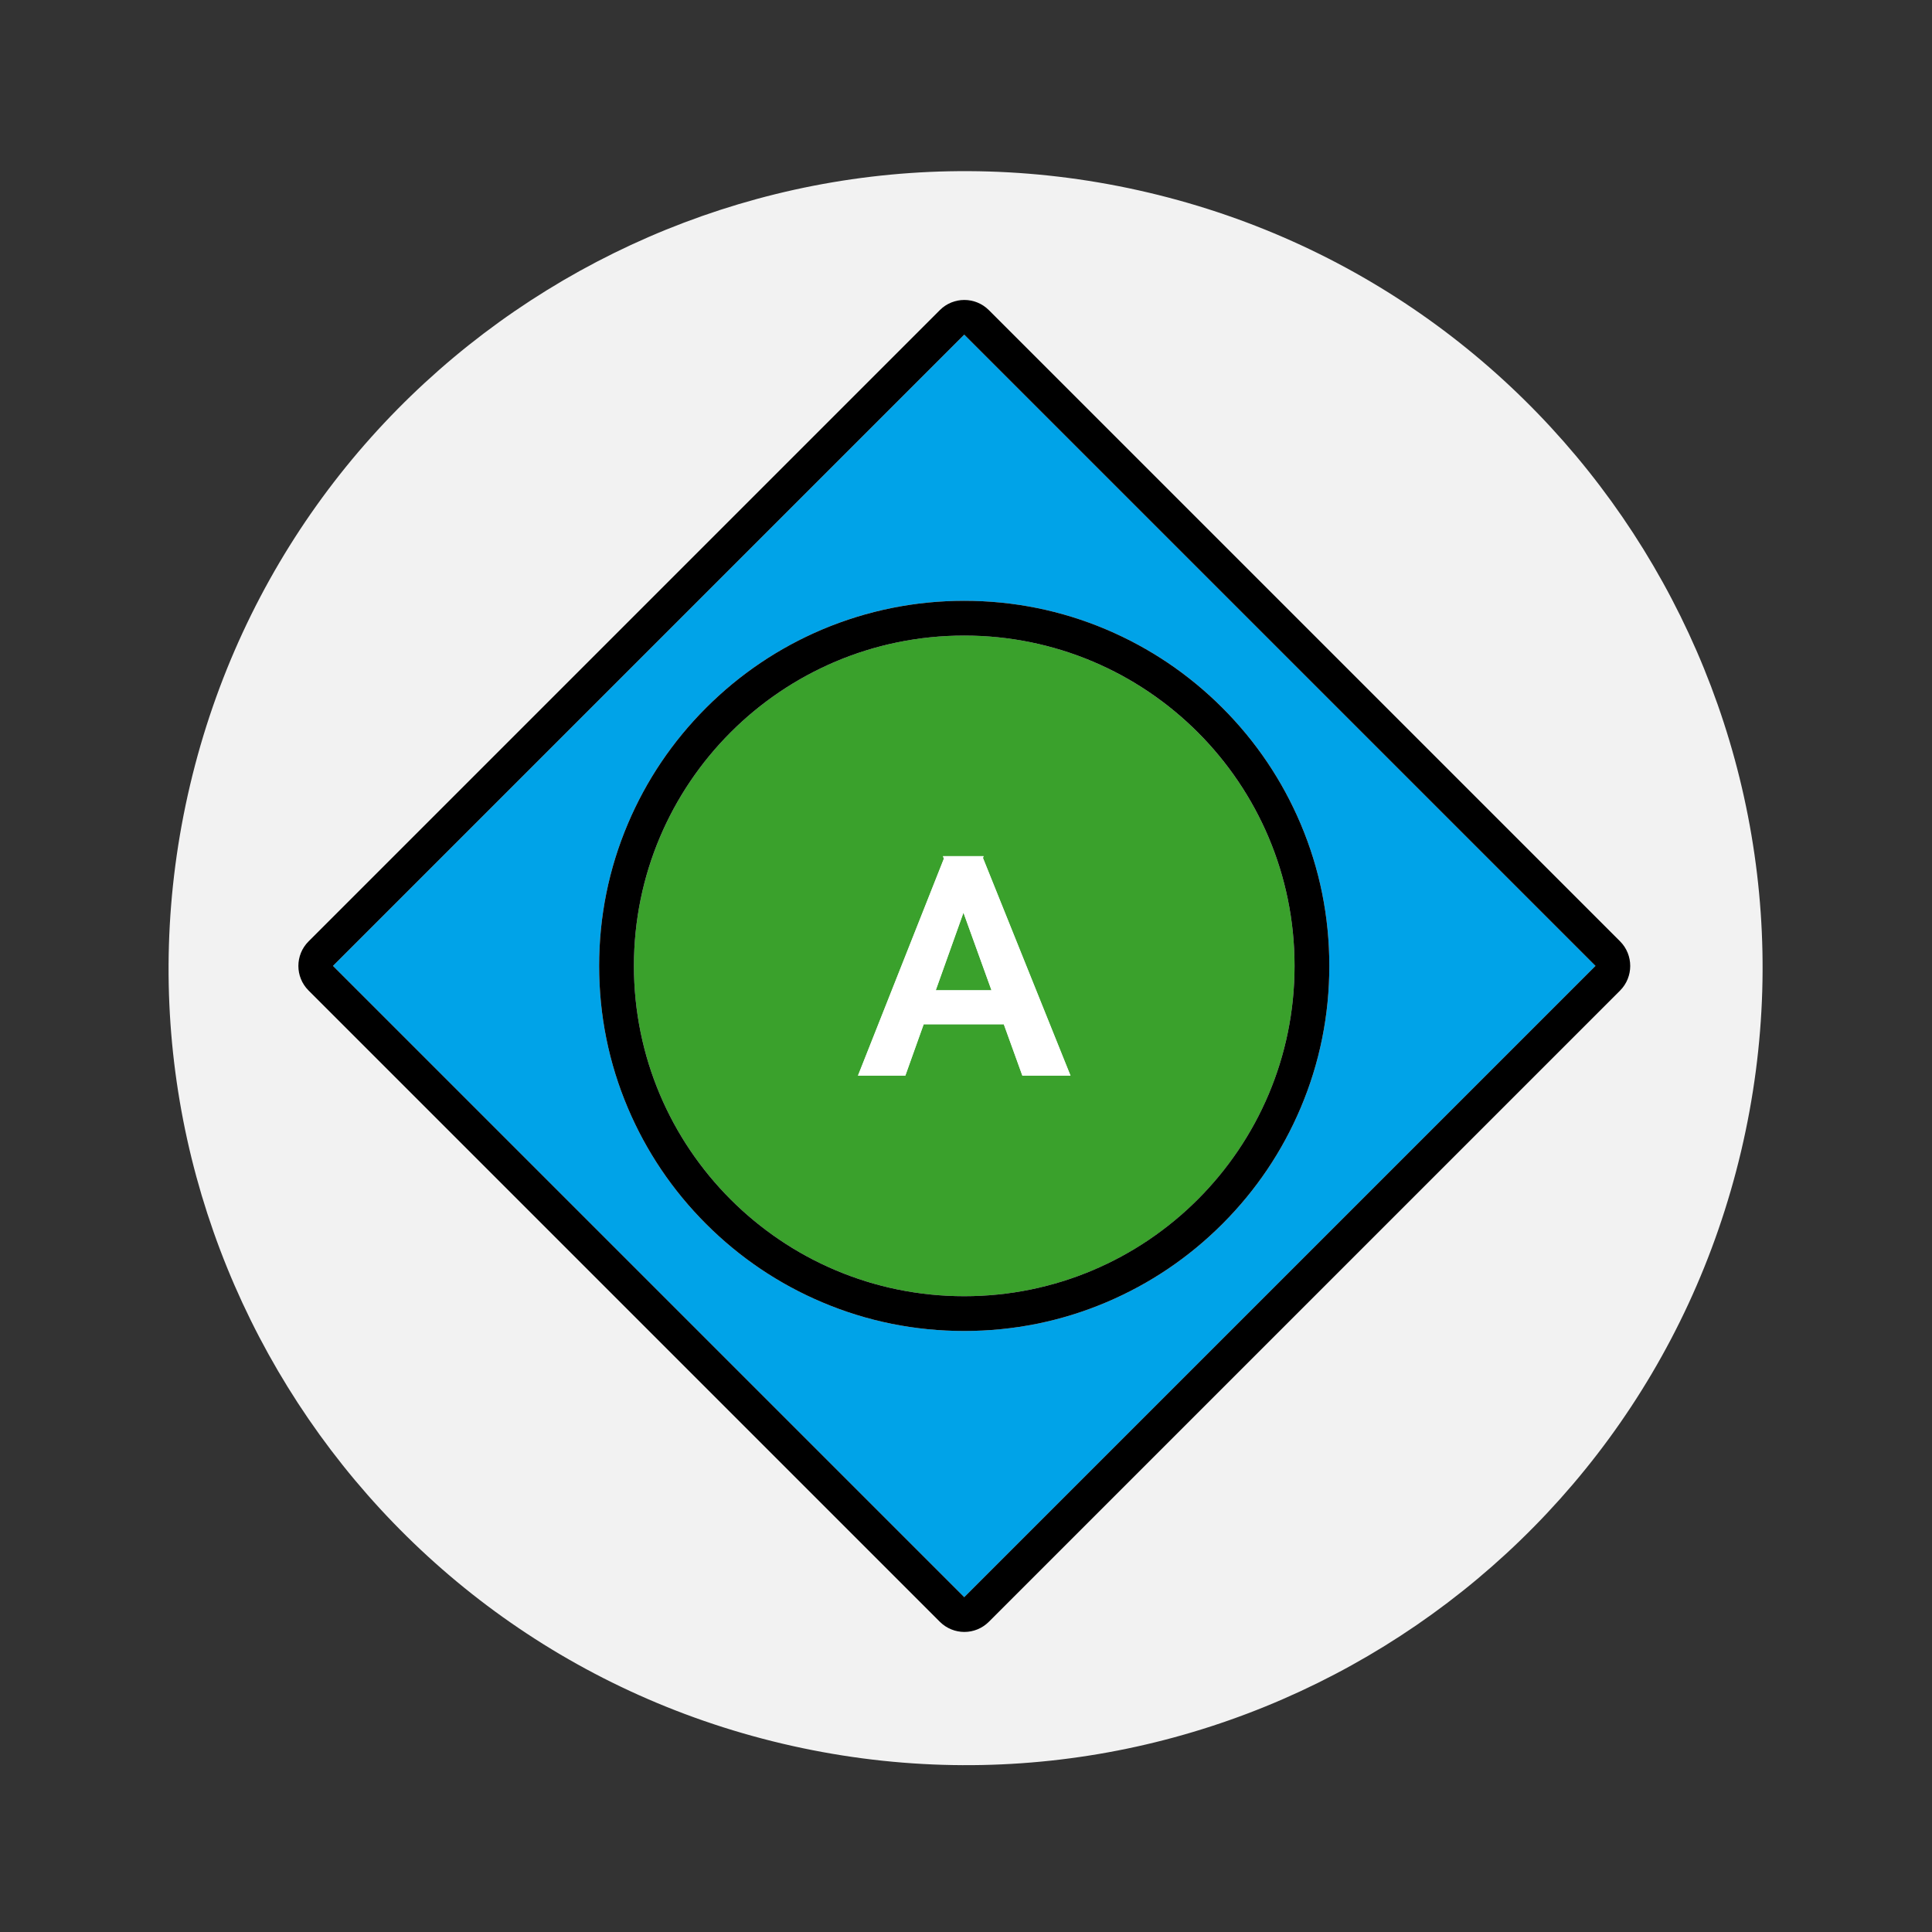 <svg width="175" height="175" viewBox="0 0 175 175" fill="none" xmlns="http://www.w3.org/2000/svg">
<rect x="0" y="0" width="175" height="175" fill="#333333" stroke="none"/>
<path d="M157.708 104.282C166.869 65.486 142.845 26.61 104.049 17.45C65.254 8.289 26.377 32.312 17.217 71.108C8.056 109.904 32.08 148.78 70.875 157.941C109.671 167.102 148.547 143.078 157.708 104.282Z" fill="#F2F2F2"/>
<path d="M30.16 87.49L87.34 144.67L144.52 87.49L87.34 30.31L30.16 87.49ZM110.72 64.11C113.76 67.15 116.14 70.68 117.81 74.62C119.54 78.7 120.41 83.03 120.41 87.49C120.41 91.95 119.54 96.28 117.81 100.36C116.14 104.3 113.76 107.83 110.72 110.87C107.68 113.91 104.15 116.29 100.21 117.96C96.13 119.69 91.8 120.56 87.34 120.56C82.88 120.56 78.55 119.69 74.47 117.96C70.53 116.29 67 113.91 63.96 110.87C60.92 107.83 58.54 104.3 56.87 100.36C55.14 96.28 54.27 91.95 54.27 87.49C54.27 83.03 55.14 78.7 56.87 74.62C58.54 70.68 60.92 67.15 63.96 64.11C67 61.07 70.53 58.69 74.47 57.02C78.55 55.29 82.88 54.42 87.34 54.42C91.8 54.42 96.13 55.29 100.21 57.02C104.15 58.69 107.69 61.07 110.72 64.11Z" fill="#00A3E8"/>
<path d="M146.75 85.27L89.57 28.09C88.96 27.48 88.15 27.17 87.35 27.17C86.54 27.17 85.74 27.48 85.13 28.09L27.95 85.27C26.72 86.5 26.72 88.49 27.95 89.72L85.13 146.9C85.74 147.51 86.55 147.82 87.35 147.82C88.16 147.82 88.96 147.51 89.57 146.9L146.75 89.72C147.97 88.49 147.97 86.5 146.75 85.27ZM144.52 87.49L87.34 144.67L30.16 87.49L87.34 30.31L144.52 87.49Z" fill="black"/>
<path d="M57.42 87.49C57.42 104.02 70.82 117.41 87.34 117.41C103.87 117.41 117.26 104.01 117.26 87.49C117.26 70.97 103.86 57.57 87.34 57.57C70.81 57.57 57.42 70.97 57.42 87.49ZM85.41 77.55H85.58H88.97H89.09L89.03 77.71L96.96 97.43H92.6L90.92 92.78H83.66L82 97.43H77.71L85.49 77.78L85.41 77.55Z" fill="#3AA12C"/>
<path d="M87.27 82.67L84.76 89.7H89.81L87.27 82.67Z" fill="#3AA12C"/>
<path d="M74.47 57.02C70.53 58.69 67 61.07 63.96 64.11C60.92 67.15 58.54 70.68 56.87 74.62C55.14 78.7 54.27 83.03 54.27 87.49C54.27 91.95 55.14 96.28 56.87 100.36C58.54 104.3 60.92 107.83 63.96 110.87C67 113.91 70.53 116.29 74.47 117.96C78.55 119.69 82.88 120.56 87.34 120.56C91.8 120.56 96.13 119.69 100.21 117.96C104.15 116.29 107.68 113.91 110.72 110.87C113.76 107.83 116.14 104.3 117.81 100.36C119.54 96.28 120.41 91.95 120.41 87.49C120.41 83.03 119.54 78.7 117.81 74.62C116.14 70.68 113.76 67.15 110.72 64.11C107.68 61.07 104.15 58.69 100.21 57.02C96.13 55.29 91.8 54.42 87.34 54.42C82.88 54.42 78.54 55.3 74.47 57.02ZM87.34 57.57C103.87 57.57 117.26 70.97 117.26 87.49C117.26 104.01 103.86 117.41 87.34 117.41C70.81 117.41 57.42 104.01 57.42 87.49C57.42 70.97 70.81 57.57 87.34 57.57Z" fill="black"/>
<path d="M82.01 97.43L83.67 92.78H90.93L92.61 97.43H96.97L89.04 77.71L89.1 77.55H88.98H85.59H85.42L85.5 77.78L77.72 97.43H82.01ZM87.27 82.67L89.81 89.7H84.76L87.27 82.67Z" fill="white"/>
</svg>
